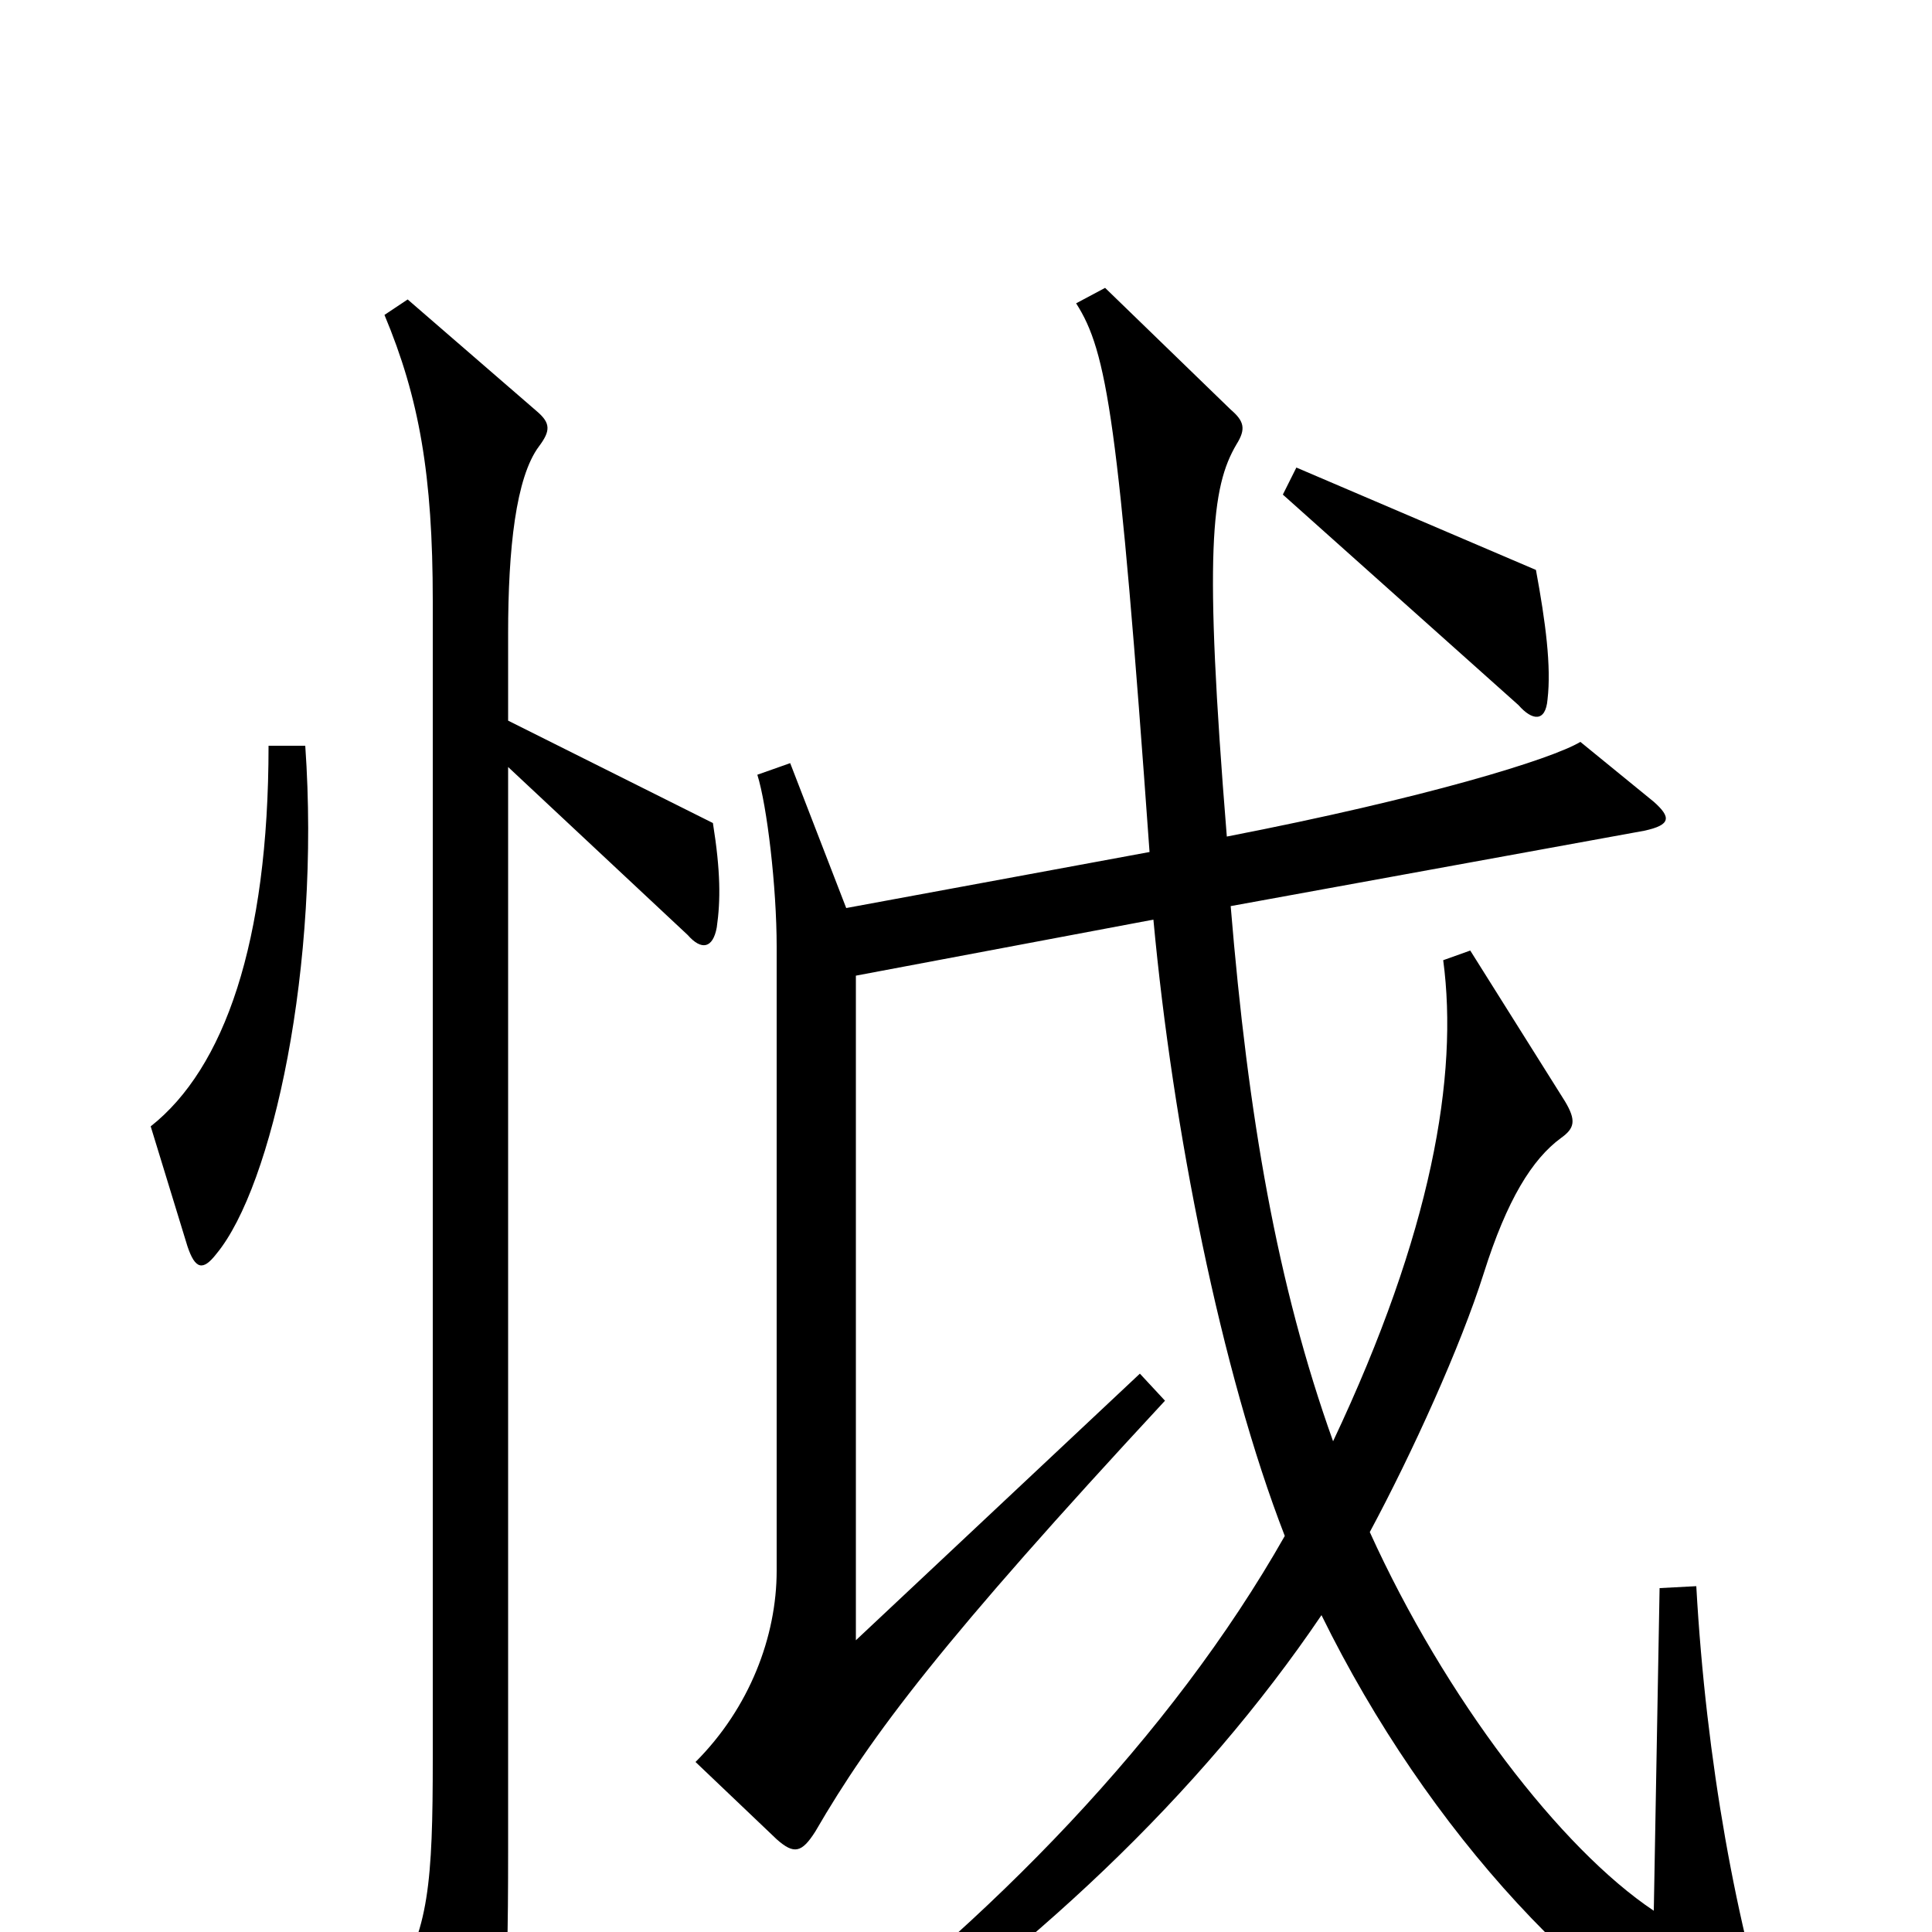 <svg xmlns="http://www.w3.org/2000/svg" viewBox="0 -1000 1000 1000">
	<path fill="#000000" d="M801 -638C803 -655 800 -678 795 -705L671 -758L664 -744L786 -635C793 -627 800 -626 801 -638ZM158 -614H139C139 -512 116 -447 78 -417L97 -355C101 -343 105 -342 112 -351C141 -386 166 -500 158 -614ZM920 62C899 -1 883 -89 878 -179L859 -178L856 -11C808 -43 748 -121 709 -207C731 -248 756 -303 768 -341C780 -379 793 -400 808 -411C815 -416 816 -420 810 -430L761 -508L747 -503C755 -443 741 -362 690 -254C661 -335 646 -422 637 -531L851 -570C865 -573 865 -577 856 -585L818 -616C803 -607 738 -587 635 -567C623 -715 627 -748 640 -770C645 -778 644 -782 637 -788L572 -851L557 -843C573 -818 579 -783 595 -559L438 -530L409 -605L392 -599C397 -583 402 -541 402 -510V-187C402 -153 388 -116 360 -88L402 -48C411 -40 415 -41 422 -52C451 -102 488 -151 603 -275L590 -289L443 -151V-495L597 -524C607 -416 632 -290 665 -205C606 -101 512 -5 411 70L427 83C533 12 621 -71 684 -164C739 -52 825 41 907 78C922 84 926 80 920 62ZM371 -520C373 -534 373 -549 369 -574L263 -627V-672C263 -716 267 -753 279 -769C285 -777 285 -781 278 -787L211 -845L199 -837C217 -794 224 -754 224 -689V-90C224 -26 222 0 203 28L235 92C240 101 246 103 250 92C261 59 263 40 263 -41V-603L356 -516C363 -508 369 -509 371 -520Z"/>
</svg>